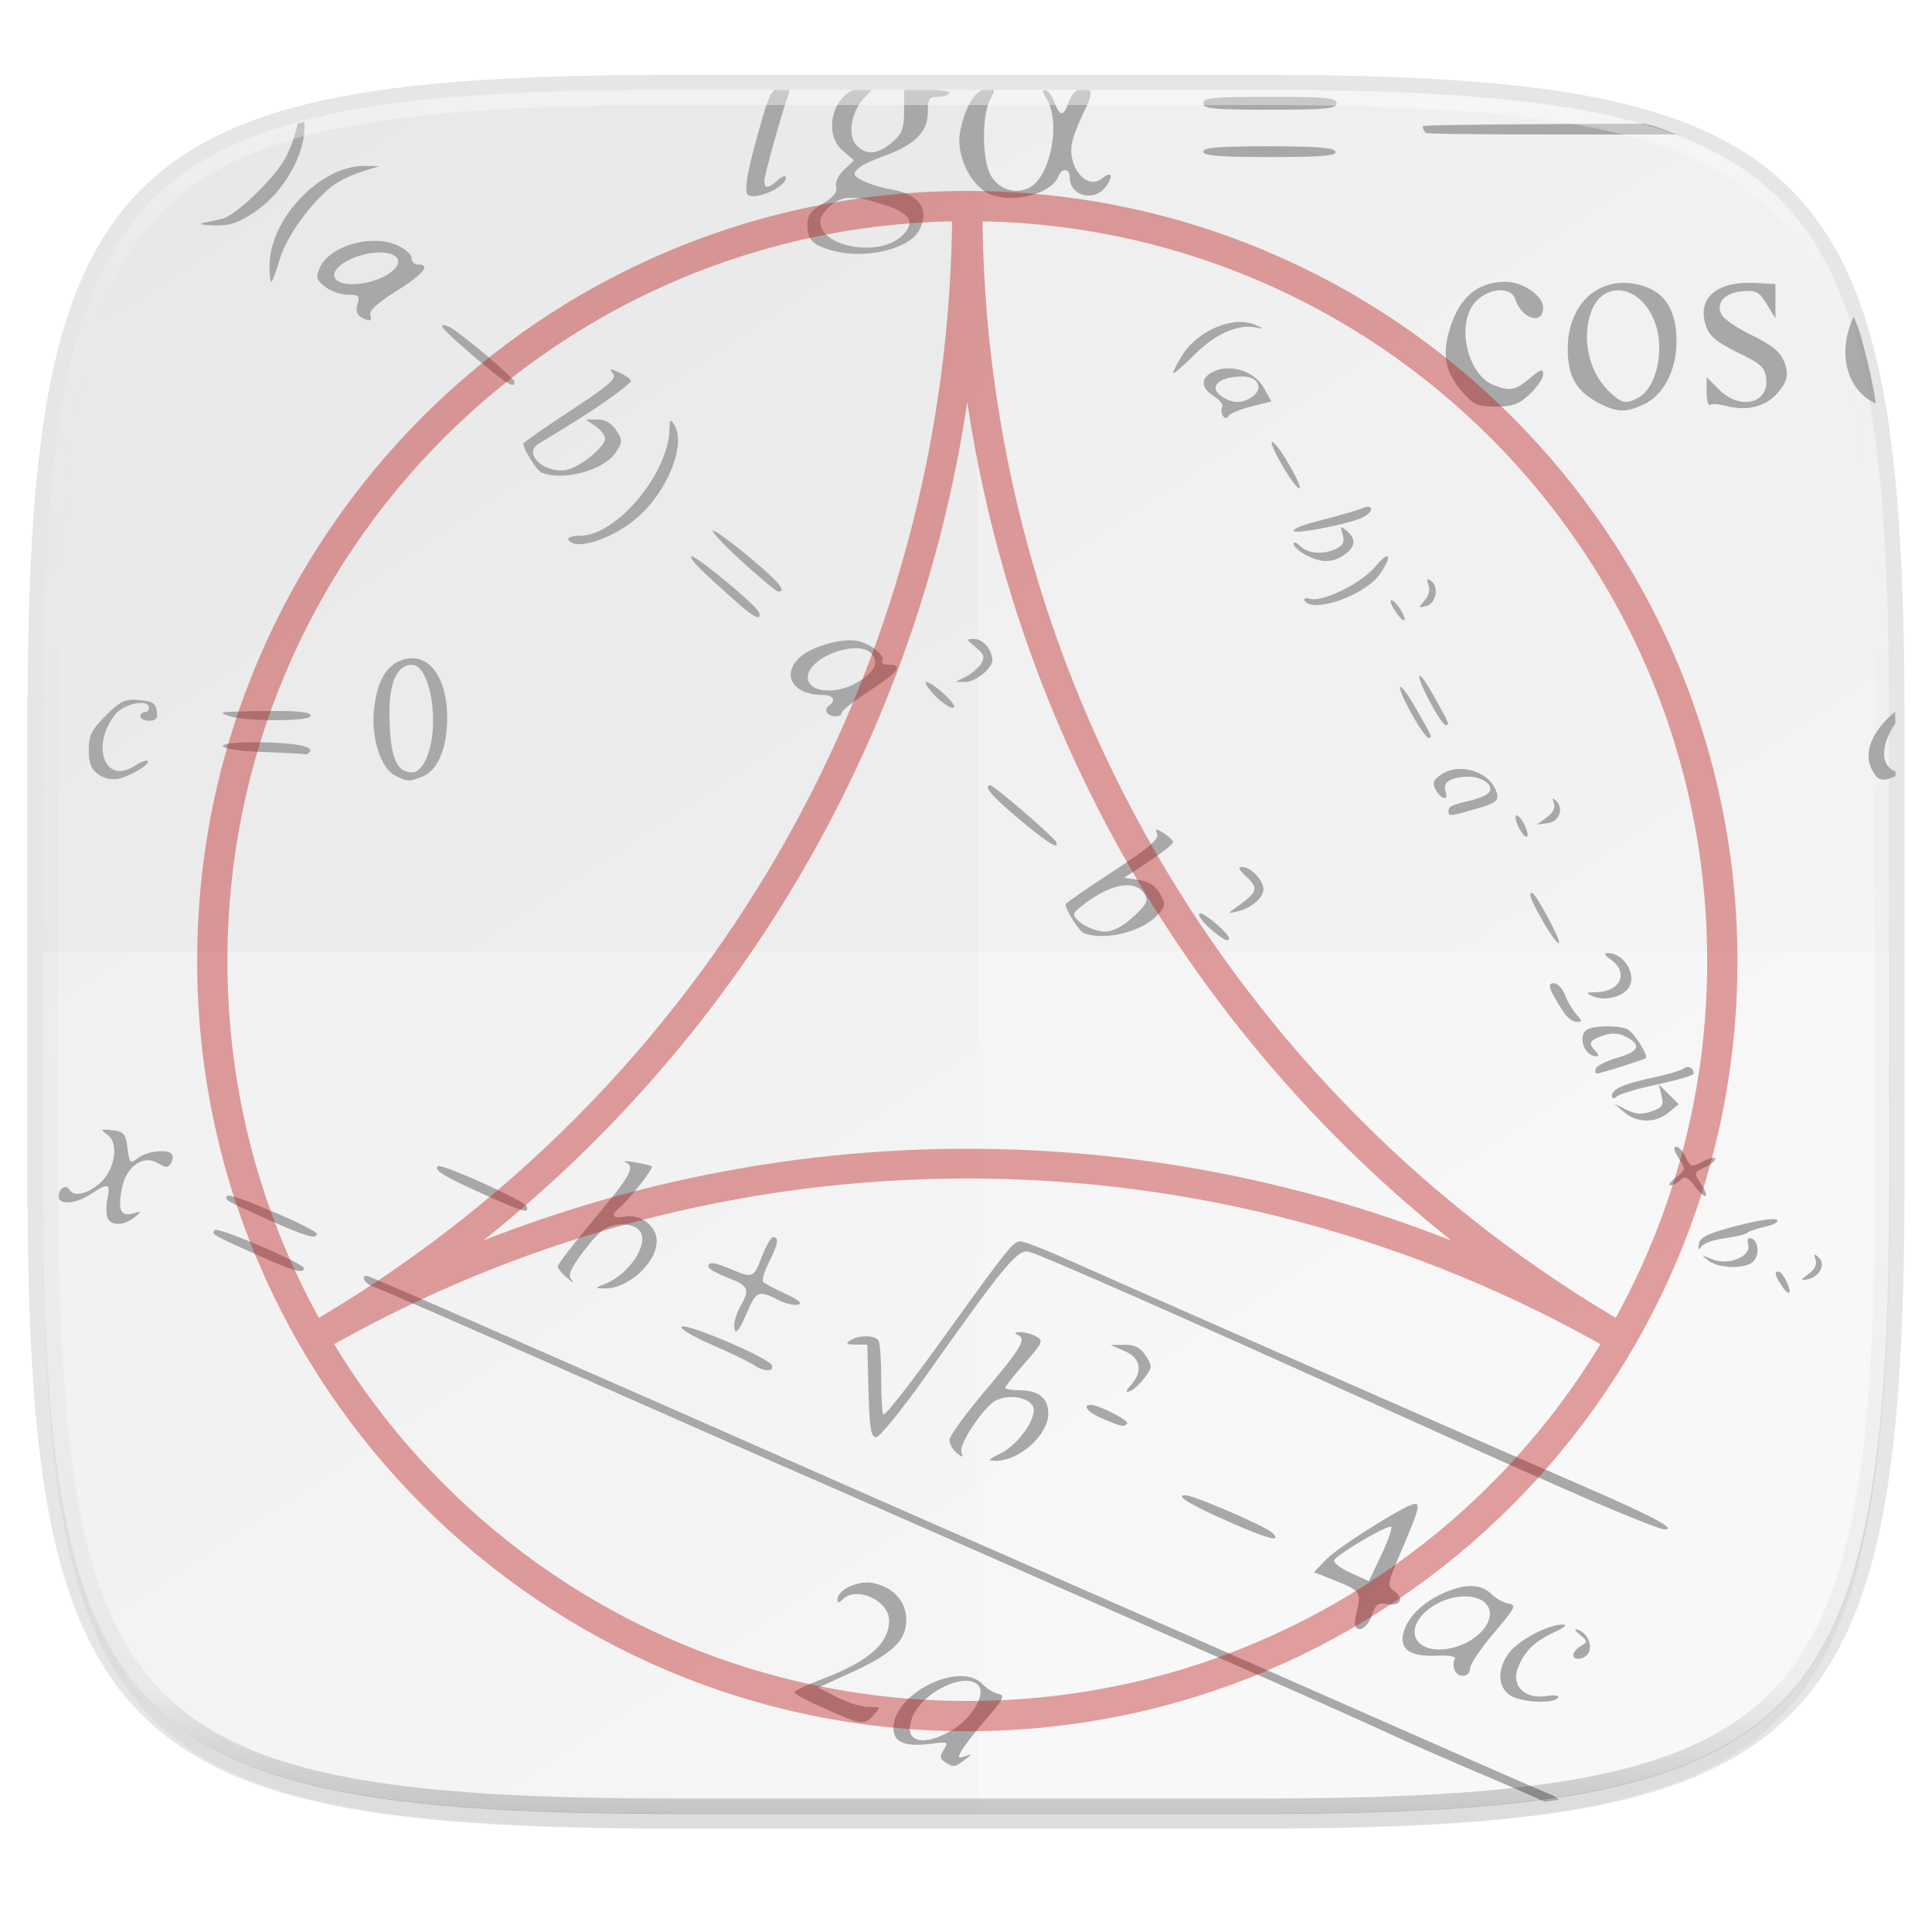 <?xml version="1.0" encoding="UTF-8" standalone="no"?>
<svg
   xmlns:dc="http://purl.org/dc/elements/1.1/"
   xmlns:cc="http://creativecommons.org/ns#"
   xmlns:rdf="http://www.w3.org/1999/02/22-rdf-syntax-ns#"
   xmlns:svg="http://www.w3.org/2000/svg"
   xmlns="http://www.w3.org/2000/svg"
   xmlns:xlink="http://www.w3.org/1999/xlink"
   xmlns:sodipodi="http://sodipodi.sourceforge.net/DTD/sodipodi-0.dtd"
   xmlns:inkscape="http://www.inkscape.org/namespaces/inkscape"
   viewBox="0 0 256 256"
   version="1.1"
   id="svg16"
   sodipodi:docname="coq.svg"
   width="256"
   height="256"
   inkscape:version="0.92.3 (2405546, 2018-03-11)">
  <sodipodi:namedview
     pagecolor="#ffffff"
     bordercolor="#666666"
     borderopacity="1"
     objecttolerance="10"
     gridtolerance="10"
     guidetolerance="10"
     inkscape:pageopacity="0"
     inkscape:pageshadow="2"
     inkscape:window-width="1920"
     inkscape:window-height="1013"
     id="namedview18"
     showgrid="false"
     inkscape:zoom="3.2421875"
     inkscape:cx="165.31765"
     inkscape:cy="128"
     inkscape:window-x="0"
     inkscape:window-y="34"
     inkscape:window-maximized="1"
     inkscape:current-layer="g1068" />
  <defs
     id="defs3">
    <path
       id="a"
       d="M 44.5,20 H 24 v 8.5 H 35.8 C 34.7,33.9 30.1,37 24,37 16.8,37 11,31.2 11,24 c 0,-7.2 5.8,-13 13,-13 3.1,0 5.9,1.1 8.1,2.9 L 38.5,7.5 C 34.6,4.1 29.6,2 24,2 11.8,2 2,11.8 2,24 c 0,12.2 9.8,22 22,22 11,0 21,-8 21,-22 0,-1.3 -0.2,-2.7 -0.5,-4 z"
       inkscape:connector-curvature="0" />
    <linearGradient
       inkscape:collect="always"
       xlink:href="#linearGradient1013"
       id="linearGradient1108"
       x1="296"
       y1="-212"
       x2="296"
       y2="236"
       gradientUnits="userSpaceOnUse" />
    <linearGradient
       id="linearGradient1013"
       inkscape:collect="always">
      <stop
         id="stop1005"
         offset="0"
         style="stop-color:#ffffff;stop-opacity:1;" />
      <stop
         style="stop-color:#ffffff;stop-opacity:0.098"
         offset="0.125"
         id="stop1007" />
      <stop
         style="stop-color:#000000;stop-opacity:0.098"
         offset="0.925"
         id="stop1009" />
      <stop
         id="stop1011"
         offset="1"
         style="stop-color:#000000;stop-opacity:0.498" />
    </linearGradient>
    <clipPath
       clipPathUnits="userSpaceOnUse"
       id="clipPath1082-3-361">
      <path
         sodipodi:nodetypes="sssssssss"
         inkscape:connector-curvature="0"
         id="path1084-6-29"
         d="M 361.938,-212 C 507.235,-212 528,-191.287 528,-46.125 V 70.125 C 528,215.286 507.235,236 361.938,236 H 214.062 C 68.765,236 48,215.286 48,70.125 V -46.125 C 48,-191.287 68.765,-212 214.062,-212 Z"
         style="display:inline;opacity:1;fill:#8c59d9;fill-opacity:1;stroke:none;stroke-width:2;stroke-linecap:round;stroke-linejoin:round;stroke-miterlimit:4;stroke-dasharray:none;stroke-dashoffset:0;stroke-opacity:1;enable-background:new" />
    </clipPath>
    <linearGradient
       gradientTransform="matrix(1.019,0,0,1.019,-26.944,-32.905)"
       inkscape:collect="always"
       xlink:href="#linearGradient4245"
       id="linearGradient1044"
       x1="88"
       y1="28"
       x2="256"
       y2="284"
       gradientUnits="userSpaceOnUse" />
    <linearGradient
       id="linearGradient4245"
       inkscape:collect="always">
      <stop
         id="stop4241"
         offset="0"
         style="stop-color:#e8e8e8;stop-opacity:1" />
      <stop
         id="stop4243"
         offset="1"
         style="stop-color:#f5f5f5;stop-opacity:1" />
    </linearGradient>
    <filter
       inkscape:collect="always"
       style="color-interpolation-filters:sRGB"
       id="filter4569"
       x="-0.012"
       width="1.023"
       y="-0.012"
       height="1.025">
      <feGaussianBlur
         inkscape:collect="always"
         stdDeviation="1.16"
         id="feGaussianBlur4571" />
    </filter>
    <filter
       inkscape:collect="always"
       style="color-interpolation-filters:sRGB"
       id="filter939"
       x="-0.023"
       width="1.046"
       y="-0.025"
       height="1.05">
      <feGaussianBlur
         inkscape:collect="always"
         stdDeviation="2.32"
         id="feGaussianBlur941" />
    </filter>
  </defs>
  <clipPath
     id="b">
    <use
       xlink:href="#a"
       overflow="visible"
       id="use5"
       style="overflow:visible"
       x="0"
       y="0"
       width="100%"
       height="100%" />
  </clipPath>
  <path
     style="display:inline;opacity:0.2;fill:#000000;fill-opacity:1;stroke:none;stroke-width:2;stroke-linecap:round;stroke-linejoin:round;stroke-miterlimit:4;stroke-dasharray:none;stroke-dashoffset:0;stroke-opacity:1;filter:url(#filter939);enable-background:new"
     d="m 162.537,5.568 c 72.649,0 83.031,10.357 83.031,82.938 v 58.125 c 0,72.581 -10.383,82.938 -83.031,82.938 H 88.599 C 15.951,229.568 5.568,219.211 5.568,146.631 V 88.506 c 0,-72.581 10.383,-82.938 83.031,-82.938 z"
     id="path937"
     inkscape:connector-curvature="0"
     sodipodi:nodetypes="sssssssss"
     transform="matrix(1.019,0,0,1.019,-7.2181772e-8,8.31)" />
  <path
     sodipodi:nodetypes="sssssssss"
     inkscape:connector-curvature="0"
     id="path4558"
     d="m 165.685,11.947 c 74.056,0 84.639,10.557 84.639,84.544 v 59.251 c 0,73.986 -10.584,84.544 -84.639,84.544 H 90.315 c -74.056,0 -84.639,-10.557 -84.639,-84.544 V 96.491 c 0,-73.987 10.584,-84.544 84.639,-84.544 z"
     style="display:inline;opacity:0.1;fill:none;fill-opacity:1;stroke:#000000;stroke-width:4.077;stroke-linecap:round;stroke-linejoin:round;stroke-miterlimit:4;stroke-dasharray:none;stroke-dashoffset:0;stroke-opacity:1;enable-background:new" />
  <path
     sodipodi:nodetypes="sssssssss"
     inkscape:connector-curvature="0"
     id="path4567"
     d="m 162.537,3.568 c 72.649,0 83.031,10.357 83.031,82.938 v 58.125 c 0,72.581 -10.383,82.938 -83.031,82.938 H 88.599 C 15.951,227.568 5.568,217.211 5.568,144.631 V 86.506 c 0,-72.581 10.383,-82.938 83.031,-82.938 z"
     style="display:inline;opacity:0.1;fill:#000000;fill-opacity:1;stroke:none;stroke-width:2;stroke-linecap:round;stroke-linejoin:round;stroke-miterlimit:4;stroke-dasharray:none;stroke-dashoffset:0;stroke-opacity:1;filter:url(#filter4569);enable-background:new"
     transform="matrix(1.019,0,0,1.019,-7.2181772e-8,8.31)" />
  <path
     style="display:inline;opacity:1;fill:url(#linearGradient1044);fill-opacity:1;stroke:none;stroke-width:2.039;stroke-linecap:round;stroke-linejoin:round;stroke-miterlimit:4;stroke-dasharray:none;stroke-dashoffset:0;stroke-opacity:1;enable-background:new"
     d="m 165.685,11.947 c 74.056,0 84.639,10.557 84.639,84.544 v 59.251 c 0,73.986 -10.584,84.544 -84.639,84.544 H 90.315 c -74.056,0 -84.639,-10.557 -84.639,-84.544 V 96.491 c 0,-73.987 10.584,-84.544 84.639,-84.544 z"
     id="rect877"
     inkscape:connector-curvature="0"
     sodipodi:nodetypes="sssssssss" />
  <g
     transform="matrix(2.372,0,0,2.372,-20.737,115.421)"
     id="g983" />
  <path
     style="display:inline;opacity:0.2;fill:#ffffff;fill-opacity:1;stroke:none;stroke-width:2.026;stroke-linecap:round;stroke-linejoin:round;stroke-miterlimit:4;stroke-dasharray:none;stroke-dashoffset:0;stroke-opacity:1;enable-background:new"
     d="M 129.542,11.947 V 240.285 h 37.21 c 73.122,0 83.572,-10.557 83.572,-84.544 V 96.491 c 0,-73.987 -10.45,-84.544 -83.572,-84.544 z"
     id="path1099"
     inkscape:connector-curvature="0" />
  <path
     style="display:inline;opacity:0.25;fill:#ffffff;fill-opacity:1;stroke:none;stroke-width:2.039;stroke-linecap:round;stroke-linejoin:round;stroke-miterlimit:4;stroke-dasharray:none;stroke-dashoffset:0;stroke-opacity:1;enable-background:new"
     d="m 90.315,240.285 c -74.056,0 -84.639,-10.557 -84.639,-84.544 V 126.116 H 250.324 v 29.625 c 0,73.987 -10.584,84.544 -84.639,84.544 z"
     id="path1107"
     inkscape:connector-curvature="0" />
  <g
     transform="matrix(3.78,0,0,3.78,0.414,-866.683)"
     id="g1068">
    <path
       inkscape:connector-curvature="0"
       transform="matrix(0.265,0,0,0.265,0,229.267)"
       id="path1753"
       d="m 126.461,221.77 c -3.733,0.118 -8.695,3.429 -8.695,6.879 1e-5,1.902 1.571,2.533 5.125,2.057 2.068,-0.277 2.167,-0.226 1.531,0.801 -0.548,0.885 -0.515,1.201 0.174,1.639 v 0.002 c 1.136,0.722 1.305,0.703 2.594,-0.295 1.03,-0.797 1.033,-0.832 0.043,-0.484 -0.904,0.317 -0.974,0.212 -0.471,-0.709 0.325,-0.595 1.8,-2.491 3.279,-4.213 2.3,-2.678 2.532,-3.16 1.609,-3.334 -0.593,-0.112 -1.538,-0.689 -2.098,-1.281 -0.741,-0.784 -1.848,-1.1 -3.092,-1.061 z m 0.723,0.617 c 0.782,-0.036 1.438,0.154 1.834,0.631 1.012,1.219 -0.944,4.445 -3.627,5.982 -3.982,2.283 -6.449,1.361 -5.078,-1.898 1.041,-2.475 4.526,-4.607 6.871,-4.715 z"
       style="fill:#a8a8a8;fill-opacity:1;stroke-width:0.569" />
    <path
       inkscape:connector-curvature="0"
       transform="matrix(0.265,0,0,0.265,0,229.267)"
       id="path1751"
       d="m 208,215.582 c -0.118,0.053 0.081,0.32 0.551,0.699 1.069,0.863 1.078,0.955 0.143,1.516 -0.548,0.328 -0.996,0.841 -0.996,1.139 0,0.917 1.723,0.597 2.102,-0.391 0.414,-1.079 -0.395,-2.593 -1.572,-2.943 -0.112,-0.033 -0.187,-0.037 -0.227,-0.019 z"
       style="fill:#a8a8a8;fill-opacity:1;stroke-width:0.569" />
    <path
       inkscape:connector-curvature="0"
       transform="matrix(0.265,0,0,0.265,0,229.267)"
       id="path1749"
       d="m 206.273,214.947 c -1.879,0 -5.696,2.003 -7.016,3.68 -1.619,2.059 -1.607,4.508 0.029,5.654 1.379,0.966 5.864,1.213 6.396,0.352 0.195,-0.316 -0.463,-0.407 -1.609,-0.221 -2.74,0.445 -4.592,-1.367 -3.727,-3.645 0.857,-2.254 2.187,-3.581 4.789,-4.775 1.45,-0.666 1.862,-1.045 1.137,-1.045 z"
       style="fill:#a8a8a8;fill-opacity:1;stroke-width:0.569" />
    <path
       inkscape:connector-curvature="0"
       id="path1743"
       transform="matrix(0.265,0,0,0.265,0,229.267)"
       d="m 186.746,198.984 c -1.072,0 -10.143,5.694 -11.76,7.381 l -1.582,1.652 2.205,0.885 c 4.161,1.67 4.105,1.585 3.295,5.023 -0.54,2.291 1.337,2.122 2.145,-0.193 0.502,-1.439 0.862,-1.713 1.977,-1.5 1.759,0.336 2.382,-0.675 1.027,-1.666 -1.007,-0.736 -0.972,-0.953 0.826,-5.18 2.352,-5.528 2.605,-6.402 1.867,-6.402 z m -3.277,3.021 c 0.068,-0.009 0.115,-0.004 0.137,0.018 0.174,0.174 -0.418,1.86 -1.314,3.748 l -1.631,3.434 -2.459,-1.115 c -1.352,-0.614 -2.307,-1.362 -2.121,-1.662 0.503,-0.813 6.37,-4.28 7.389,-4.422 z m 10.707,7.857 c -1.087,-0.003 -2.368,0.333 -3.838,1.012 -2.699,1.246 -4.615,3.204 -5.117,5.229 -0.525,2.116 0.948,3.116 4.371,2.967 1.754,-0.076 2.646,0.092 2.422,0.455 -0.196,0.316 -0.212,0.946 -0.037,1.4 v 0.002 c 0.447,1.164 2.06,1.031 2.068,-0.17 0.004,-0.548 1.425,-2.66 3.158,-4.695 2.83,-3.322 3.028,-3.718 1.939,-3.887 -0.667,-0.103 -1.704,-0.68 -2.305,-1.281 -0.684,-0.685 -1.575,-1.028 -2.662,-1.031 z m -0.732,1.361 a 3.154,5.21 68.044 0 1 3.076,1.566 3.154,5.21 68.044 0 1 -3.652,4.873 3.154,5.21 68.044 0 1 -6.012,-0.979 3.154,5.21 68.044 0 1 3.652,-4.873 3.154,5.21 68.044 0 1 2.936,-0.588 z"
       style="fill:#a8a8a8;fill-opacity:1;stroke-width:0.569" />
    <path
       inkscape:connector-curvature="0"
       transform="matrix(0.265,0,0,0.265,0,229.267)"
       id="path1741"
       d="m 143.885,185.893 c -1.247,0 -0.316,1.063 1.629,1.861 2.589,1.062 2.701,1.084 3.176,0.609 0.36,-0.36 -3.745,-2.471 -4.805,-2.471 z"
       style="fill:#a8a8a8;fill-opacity:1;stroke-width:0.569" />
    <path
       inkscape:connector-curvature="0"
       transform="matrix(0.265,0,0,0.265,0,229.267)"
       id="path1739"
       d="m 234.877,168.252 c -0.601,-0.006 -0.533,0.41 0.279,1.711 v 0.002 c 1.005,1.61 1.588,1.4 0.805,-0.289 -0.362,-0.78 -0.849,-1.422 -1.084,-1.424 z"
       style="fill:#a8a8a8;fill-opacity:1;stroke-width:0.569" />
    <path
       inkscape:connector-curvature="0"
       transform="matrix(0.265,0,0,0.265,0,229.267)"
       id="path1737"
       d="m 230.963,163.834 c -0.207,0.066 -0.256,0.377 -0.125,0.879 0.415,1.585 -2.683,2.808 -4.811,1.898 -1.432,-0.612 -1.461,-0.597 -0.434,0.205 v 0.002 c 1.404,1.094 5.088,1.118 5.986,0.035 0.803,-0.968 0.598,-2.683 -0.359,-3.002 -0.103,-0.034 -0.189,-0.04 -0.258,-0.018 z"
       style="fill:#a8a8a8;fill-opacity:1;stroke-width:0.569" />
    <path
       inkscape:connector-curvature="0"
       transform="matrix(0.265,0,0,0.265,0,229.267)"
       id="path1735"
       d="m 101.875,163.695 c -0.287,0 -0.962,1.152 -1.5,2.561 -1.094,2.865 -1.184,2.902 -4.043,1.707 -2.336,-0.976 -3.043,-1.06 -3.043,-0.361 0,0.271 1.154,0.933 2.562,1.471 2.752,1.051 2.968,1.525 1.707,3.73 -0.447,0.783 -0.823,1.87 -0.834,2.418 -0.034,1.657 0.531,1.134 1.688,-1.564 1.212,-2.827 1.549,-2.967 4.051,-1.674 0.945,0.489 2.149,0.784 2.676,0.656 0.642,-0.156 0.107,-0.627 -1.623,-1.43 -1.42,-0.658 -2.754,-1.37 -2.965,-1.58 -0.21,-0.21 0.12,-1.365 0.732,-2.566 1.221,-2.394 1.392,-3.367 0.592,-3.367 z m 32.705,0.568 c -0.978,0 -1.53,0.694 -10.775,13.541 -3.895,5.413 -7.216,9.626 -7.377,9.365 -0.161,-0.261 -0.285,-2.432 -0.275,-4.824 0.009,-2.392 -0.152,-4.622 -0.357,-4.955 -0.465,-0.751 -2.582,-0.77 -3.723,-0.033 -0.667,0.431 -0.514,0.557 0.693,0.561 l 1.545,0.008 0.162,6.117 c 0.131,4.98 0.321,6.119 1.014,6.119 0.468,0 3.476,-3.715 6.686,-8.254 10.231,-14.471 12.036,-16.646 13.504,-16.277 1.653,0.415 21.187,9.025 47.262,20.83 11.27,5.102 23.95,10.749 28.176,12.549 4.226,1.8 8.059,3.302 8.518,3.332 2.079,0.145 -1.4,-1.718 -10.795,-5.781 -10.214,-4.417 -59.513,-26.075 -68.447,-30.07 -2.74,-1.225 -5.353,-2.227 -5.809,-2.227 z m 105.039,1.748 c -0.064,0.037 -0.011,0.251 0.131,0.656 0.222,0.632 -0.104,1.305 -0.914,1.895 -1.099,0.8 -1.12,0.891 -0.178,0.727 1.606,-0.28 2.505,-1.969 1.529,-2.875 -0.323,-0.3 -0.504,-0.44 -0.568,-0.402 z"
       style="fill:#a8a8a8;fill-opacity:1;stroke-width:0.569" />
    <path
       inkscape:connector-curvature="0"
       transform="matrix(0.265,0,0,0.265,0,229.267)"
       id="path1733"
       d="m 28.211,162.74 c -0.107,-0.012 -0.178,-0.006 -0.205,0.021 -0.527,0.527 -0.384,0.613 5.234,3.127 5.186,2.32 6.545,2.717 6.545,1.918 0,-0.588 -9.967,-4.892 -11.574,-5.066 z"
       style="fill:#a8a8a8;fill-opacity:1;stroke-width:0.569" />
    <path
       inkscape:connector-curvature="0"
       transform="matrix(0.265,0,0,0.265,0,229.267)"
       id="path1731"
       d="m 234.078,161.314 c -0.91,0.025 -2.755,0.359 -4.75,0.887 -3.795,1.004 -4.875,1.518 -5.012,2.383 -0.128,0.812 -0.037,0.903 0.344,0.348 0.285,-0.415 1.644,-0.897 3.02,-1.072 1.376,-0.175 2.757,-0.51 3.07,-0.744 0.313,-0.235 1.426,-0.612 2.475,-0.836 1.048,-0.224 1.69,-0.622 1.424,-0.883 -0.066,-0.065 -0.267,-0.09 -0.57,-0.082 z"
       style="fill:#a8a8a8;fill-opacity:1;stroke-width:0.569" />
    <path
       inkscape:connector-curvature="0"
       transform="matrix(0.265,0,0,0.265,0,229.267)"
       id="path1729"
       d="m 13.545,149.486 c -0.636,-0.025 -0.47,0.141 0.289,0.707 1.579,1.179 0.904,4.82 -1.209,6.525 -1.687,1.362 -3.282,1.652 -3.867,0.705 -0.467,-0.755 -1.416,-0.154 -1.416,0.896 0,1.181 2.26,1.013 4.268,-0.316 2.286,-1.514 2.593,-1.438 2.195,0.551 -0.186,0.93 -0.186,2.081 -0.002,2.561 h -0.002 c 0.43,1.122 2.125,1.116 3.535,-0.012 1.073,-0.858 1.067,-0.872 -0.18,-0.529 -1.631,0.449 -2.022,-0.504 -1.412,-3.441 0.596,-2.87 2.856,-4.391 4.758,-3.203 0.996,0.622 1.307,0.626 1.678,0.025 0.25,-0.405 0.328,-0.94 0.174,-1.189 -0.467,-0.755 -3.269,-0.475 -4.482,0.447 -1.084,0.824 -1.151,0.762 -1.422,-1.299 -0.251,-1.907 -0.487,-2.186 -1.992,-2.348 -0.398,-0.043 -0.7,-0.072 -0.912,-0.08 z m 207.76,2.256 c -0.397,0 -0.265,0.583 0.342,1.51 0.963,1.47 0.953,1.538 -0.361,2.549 -0.743,0.571 -1.081,1.043 -0.752,1.051 0.329,0.007 0.93,-0.308 1.338,-0.699 0.598,-0.574 0.97,-0.409 1.926,0.846 1.456,1.913 2.058,1.589 0.752,-0.404 -0.918,-1.401 -0.903,-1.466 0.492,-2.102 0.792,-0.361 1.439,-0.877 1.439,-1.148 0,-0.271 -0.733,-0.114 -1.629,0.35 -1.551,0.802 -1.657,0.776 -2.264,-0.555 -0.35,-0.768 -0.927,-1.396 -1.283,-1.396 z m -138.889,1.918 c -0.232,-0.004 -0.28,0.04 -0.084,0.129 1.328,0.607 0.72,1.714 -4.125,7.498 -2.661,3.177 -4.84,6.002 -4.84,6.279 -10e-7,0.278 0.577,0.986 1.281,1.574 0.704,0.588 0.972,0.718 0.596,0.287 -0.547,-0.625 -0.317,-1.295 1.139,-3.324 1.003,-1.397 2.328,-2.895 2.945,-3.328 1.479,-1.038 3.966,-1.005 4.854,0.065 1.36,1.638 -1.295,5.746 -4.553,7.045 v 0.004 c -1.409,0.56 -1.41,0.57 -0.113,0.604 3.111,0.086 6.943,-3.386 6.943,-6.289 0,-1.97 -2.181,-3.61 -4.27,-3.211 -1.613,0.308 -1.838,-0.224 -0.547,-1.295 1.233,-1.023 4.428,-5.119 4.174,-5.35 -0.116,-0.105 -1.107,-0.347 -2.203,-0.537 -0.548,-0.097 -0.965,-0.147 -1.197,-0.15 z m -24.709,0.643 c -0.105,-0.013 -0.174,-0.007 -0.201,0.019 -0.533,0.533 0.774,1.338 5.9,3.635 5.526,2.476 6.186,2.666 5.857,1.68 -0.231,-0.692 -9.983,-5.137 -11.557,-5.334 z m -27.805,3.9 c -0.107,-0.012 -0.176,-0.007 -0.203,0.019 -0.511,0.511 -0.348,0.608 5.248,3.111 5.172,2.313 6.545,2.718 6.545,1.928 0,-0.571 -9.99,-4.874 -11.59,-5.059 z"
       style="fill:#a8a8a8;fill-opacity:1;stroke-width:0.569" />
    <path
       inkscape:connector-curvature="0"
       transform="matrix(0.265,0,0,0.265,0,229.267)"
       id="path1727"
       d="m 219.01,143.488 0.363,1.494 c 0.314,1.287 0.131,1.576 -1.326,2.084 -1.278,0.446 -2.089,0.393 -3.316,-0.215 l -1.625,-0.803 1.344,1.139 v 0.002 c 1.702,1.441 4.119,1.455 5.85,0.033 l 1.344,-1.104 -1.316,-1.314 z"
       style="fill:#a8a8a8;fill-opacity:1;stroke-width:0.569" />
    <path
       inkscape:connector-curvature="0"
       transform="matrix(0.265,0,0,0.265,0,229.267)"
       id="path1725"
       d="m 222.736,141.209 c -0.157,0.018 -0.319,0.083 -0.473,0.199 -0.342,0.259 -2.159,0.797 -4.037,1.197 -3.886,0.829 -5.406,1.504 -5.406,2.396 0,0.42 0.227,0.436 0.711,0.047 0.391,-0.315 2.825,-1.024 5.408,-1.576 2.583,-0.552 4.695,-1.179 4.695,-1.395 0,-0.573 -0.427,-0.925 -0.898,-0.869 z"
       style="fill:#a8a8a8;fill-opacity:1;stroke-width:0.569" />
    <path
       inkscape:connector-curvature="0"
       transform="matrix(0.265,0,0,0.265,0,229.267)"
       id="path1723"
       d="m 212.258,135.816 c -0.97,-10e-4 -1.938,0.11 -2.521,0.334 -1.576,0.605 -0.713,3.639 1.035,3.639 0.316,0 0.264,-0.304 -0.115,-0.684 -1.028,-1.028 -0.842,-1.426 0.955,-2.053 1.149,-0.4 2.026,-0.373 2.943,0.088 2.218,1.116 1.926,1.972 -0.955,2.812 -1.491,0.435 -2.811,1.088 -2.932,1.451 -0.121,0.363 -0.054,0.66 0.148,0.66 0.416,0 6.173,-1.807 6.457,-2.027 0.426,-0.33 -1.641,-3.555 -2.486,-3.879 -0.588,-0.225 -1.559,-0.34 -2.529,-0.342 z"
       style="fill:#a8a8a8;fill-opacity:1;stroke-width:0.569" />
    <path
       inkscape:connector-curvature="0"
       transform="matrix(0.265,0,0,0.265,0,229.267)"
       id="path1721"
       d="m 205.131,130.113 c -0.941,0 -0.668,0.813 1.297,3.842 0.457,0.704 1.225,1.281 1.707,1.281 0.78,0 0.777,-0.111 -0.025,-0.998 -0.496,-0.548 -1.169,-1.7 -1.496,-2.561 -0.327,-0.86 -0.994,-1.564 -1.482,-1.564 z"
       style="fill:#a8a8a8;fill-opacity:1;stroke-width:0.569" />
    <path
       inkscape:connector-curvature="0"
       transform="matrix(0.265,0,0,0.265,0,229.267)"
       id="path1719"
       d="m 212.301,126.129 c -0.614,0 -0.499,0.26 0.393,0.885 2.362,1.655 1.266,4.206 -1.838,4.277 -1.495,0.034 -1.578,0.109 -0.598,0.541 1.495,0.658 3.804,0.162 4.699,-1.01 1.257,-1.646 -0.468,-4.693 -2.656,-4.693 z"
       style="fill:#a8a8a8;fill-opacity:1;stroke-width:0.569" />
    <path
       inkscape:connector-curvature="0"
       transform="matrix(0.265,0,0,0.265,0,229.267)"
       id="path1717"
       d="m 158.283,120.875 c -0.336,0.112 0.207,0.948 1.207,1.857 1.664,1.514 2.672,2.06 2.672,1.447 0,-0.635 -3.343,-3.483 -3.879,-3.305 z"
       style="fill:#a8a8a8;fill-opacity:1;stroke-width:0.569" />
    <path
       inkscape:connector-curvature="0"
       transform="matrix(0.265,0,0,0.265,0,229.267)"
       id="path1715"
       d="m 202.248,118.16 c -0.537,0 -0.151,0.995 1.512,3.895 0.959,1.673 1.882,2.906 2.049,2.738 0.302,-0.302 -3.096,-6.633 -3.561,-6.633 z"
       style="fill:#a8a8a8;fill-opacity:1;stroke-width:0.569" />
    <path
       inkscape:connector-curvature="0"
       transform="matrix(0.265,0,0,0.265,0,229.267)"
       id="path1711"
       d="m 205.004,105.699 c -0.047,0.045 0.003,0.237 0.137,0.59 0.231,0.606 -0.11,1.275 -0.963,1.891 l -1.318,0.951 1.418,-0.182 c 1.561,-0.2 2.227,-1.889 1.162,-2.945 -0.247,-0.245 -0.389,-0.349 -0.436,-0.305 z"
       style="fill:#a8a8a8;fill-opacity:1;stroke-width:0.569" />
    <path
       inkscape:connector-curvature="0"
       id="path1709"
       transform="matrix(0.265,0,0,0.265,0,229.267)"
       d="m 130.604,103.93 c -1.056,0 0.189,1.471 3.811,4.498 3.853,3.221 5.338,4.132 4.885,2.996 -0.232,-0.581 -8.253,-7.494 -8.695,-7.494 z m 69.615,3.984 c -0.256,0 -0.173,0.641 0.184,1.424 0.357,0.783 0.857,1.422 1.113,1.422 0.256,0 0.173,-0.639 -0.184,-1.422 -0.357,-0.783 -0.857,-1.424 -1.113,-1.424 z m -47.627,1.881 c -0.124,0.018 -0.079,0.216 0.07,0.604 0.253,0.659 -1.279,1.948 -5.895,4.957 -3.43,2.236 -6.234,4.178 -6.234,4.316 0,0.732 1.784,3.548 2.406,3.799 2.732,1.099 7.783,-0.149 9.812,-2.426 1.027,-1.153 1.048,-1.38 0.264,-2.781 -0.588,-1.05 -1.456,-1.615 -2.783,-1.811 l -1.93,-0.285 3.23,-2.141 c 1.776,-1.177 3.229,-2.332 3.229,-2.566 0,-0.235 -0.549,-0.77 -1.221,-1.189 -0.532,-0.332 -0.825,-0.495 -0.949,-0.477 z m 11.367,4.949 c -0.663,0 -0.572,0.279 0.373,1.16 1.821,1.696 1.692,2.108 -1.316,4.238 -1.091,0.773 -1.079,0.793 0.285,0.471 1.804,-0.427 3.414,-1.806 3.414,-2.924 0,-1.158 -1.672,-2.945 -2.756,-2.945 z m -15.529,2.42 c 1.153,-0.063 2.061,0.323 2.576,1.168 0.523,0.856 0.274,1.352 -1.5,2.988 -1.366,1.26 -2.694,1.963 -3.715,1.963 -1.667,0 -4.119,-1.383 -4.119,-2.322 0,-0.302 1.216,-1.323 2.703,-2.268 1.502,-0.954 2.901,-1.467 4.055,-1.529 z"
       style="fill:#a8a8a8;fill-opacity:1;stroke-width:0.569" />
    <path
       sodipodi:nodetypes="ccscccccssssccccccccscccscccccccsccc"
       inkscape:connector-curvature="0"
       transform="matrix(0.265,0,0,0.265,0,229.267)"
       id="path1707"
       d="m 17.334,92.617 c -1.396,-0.024 -2.059,0.401 -3.762,2.104 -1.878,1.878 -2.246,2.624 -2.246,4.557 0,1.749 0.312,2.531 1.281,3.217 0.789,0.559 1.827,0.774 2.703,0.562 1.71,-0.412 4.198,-1.949 3.799,-2.348 -0.157,-0.157 -0.936,0.142 -1.73,0.662 -3.894,2.551 -5.84,-2.632 -2.557,-6.807 1.141,-1.45 4.473,-2.105 4.473,-0.879 0,0.313 -0.257,0.568 -0.57,0.568 -0.313,0 -0.568,0.255 -0.568,0.568 0,0.313 0.53,0.57 1.178,0.57 0.896,0 1.134,-0.307 0.996,-1.281 -0.147,-1.032 -0.602,-1.315 -2.348,-1.459 -0.234,-0.019 -0.449,-0.032 -0.648,-0.035 z m 19.377,1.484 c -1.028,-0.011 -2.274,-7.5e-4 -3.756,0.029 -4.51,0.091 -4.63,0.122 -2.846,0.693 2.079,0.666 10.118,0.666 10.529,0 0.287,-0.465 -0.843,-0.69 -3.928,-0.723 z m -3.543,4.137 c -6.057,0 -5.174,1.061 1.068,1.283 2.896,0.103 5.442,0.242 5.658,0.307 0.216,0.065 0.531,-0.108 0.701,-0.383 0.443,-0.717 -2.575,-1.207 -7.428,-1.207 z m 159.693,3.529 c -0.954,-0.015 -1.9,0.225 -2.684,0.773 -1.023,0.716 -1.153,1.1 -0.676,1.992 0.71,1.326 1.8,1.488 1.303,0.193 -0.445,-1.158 0.741,-1.918 3.02,-1.926 2.149,-0.011 3.733,1.485 2.453,2.316 -0.449,0.292 -1.458,0.678 -2.24,0.857 -2.458,0.565 -2.846,0.75 -2.846,1.354 0,0.759 0.121,0.748 3.695,-0.291 2.546,-0.74 2.97,-1.053 2.721,-2.006 -0.512,-1.957 -2.647,-3.23 -4.746,-3.264 z"
       style="fill:#a8a8a8;fill-opacity:1;stroke-width:0.569" />
    <path
       inkscape:connector-curvature="0"
       transform="matrix(0.265,0,0,0.265,0,229.267)"
       id="path1703"
       d="m 184.803,90.91 c -0.174,0.101 0.235,1.244 1.385,3.338 1.03,1.875 2.087,3.41 2.348,3.414 0.575,0.008 0.532,-0.092 -1.613,-3.84 -1.186,-2.073 -1.945,-3.013 -2.119,-2.912 z"
       style="fill:#a8a8a8;fill-opacity:1;stroke-width:0.569" />
    <path
       inkscape:connector-curvature="0"
       transform="matrix(0.265,0,0,0.265,0,229.267)"
       id="path1701"
       d="m 53.891,87.129 c -0.407,0.024 -0.831,0.117 -1.268,0.283 -2.022,0.769 -3.19,2.9 -3.562,6.508 -0.392,3.795 0.916,7.826 2.838,8.754 1.627,0.785 1.77,0.791 3.477,0.143 2.081,-0.791 3.334,-3.654 3.363,-7.678 0.036,-4.978 -1.998,-8.178 -4.848,-8.01 z m 0.166,0.865 c 2.484,0 3.772,7.968 1.98,12.256 -0.537,1.285 -1.209,1.973 -1.924,1.973 -2.12,0 -2.928,-2.038 -3.012,-7.584 -0.064,-4.245 1.003,-6.645 2.955,-6.645 z m 133.375,1.461 c -0.295,-0.099 0.074,1.085 1.262,3.357 0.904,1.73 1.856,3.148 2.117,3.148 0.567,0.002 0.544,-0.054 -1.562,-3.85 -0.958,-1.725 -1.587,-2.579 -1.816,-2.656 z m -65.279,0.814 c -0.339,0 0.12,0.768 1.02,1.707 0.9,0.939 1.999,1.709 2.443,1.709 0.47,0 0.045,-0.714 -1.02,-1.709 -1.005,-0.939 -2.105,-1.707 -2.443,-1.707 z"
       style="fill:#a8a8a8;fill-opacity:1;stroke-width:0.569" />
    <path
       inkscape:connector-curvature="0"
       transform="matrix(0.265,0,0,0.265,0,229.267)"
       id="path1699"
       d="m 112.311,84.754 c -2.148,-0.089 -5.529,0.956 -6.926,2.25 -2.508,2.324 -0.902,4.973 3.016,4.973 1.42,0 1.868,0.781 0.818,1.43 -0.318,0.197 -0.432,0.595 -0.252,0.887 v 0.002 c 0.416,0.672 1.969,0.693 1.969,0.025 0,-0.276 1.664,-1.586 3.699,-2.912 3.847,-2.507 4.519,-3.416 2.527,-3.416 -0.645,0 -1.035,-0.221 -0.867,-0.492 0.426,-0.689 -1.368,-2.191 -3.148,-2.635 -0.247,-0.062 -0.529,-0.099 -0.836,-0.111 z m 0.672,1.051 c 0.827,0.036 1.525,0.27 1.93,0.758 0.968,1.167 0.383,2.356 -1.824,3.701 -3.064,1.868 -7.046,1.329 -6.617,-0.896 0.384,-1.994 4.03,-3.671 6.512,-3.562 z"
       style="fill:#a8a8a8;fill-opacity:1;stroke-width:0.569" />
    <path
       inkscape:connector-curvature="0"
       transform="matrix(0.265,0,0,0.265,0,229.267)"
       id="path1697"
       d="m 128.496,84.578 c -1.14,0 -1.134,0.038 0.162,1.102 1.091,0.895 1.226,1.297 0.719,2.135 -0.344,0.567 -1.24,1.348 -1.992,1.734 v 0.002 l -1.367,0.703 1.281,0.008 c 1.319,0.009 3.557,-1.8 3.557,-2.875 0,-1.329 -1.243,-2.809 -2.359,-2.809 z"
       style="fill:#a8a8a8;fill-opacity:1;stroke-width:0.569" />
    <path
       inkscape:connector-curvature="0"
       transform="matrix(0.265,0,0,0.265,0,229.267)"
       id="path1693"
       d="m 183.641,79.455 c -0.245,0 -0.019,0.647 0.5,1.439 0.519,0.792 1.054,1.331 1.189,1.195 0.338,-0.338 -1.135,-2.635 -1.689,-2.635 z"
       style="fill:#a8a8a8;fill-opacity:1;stroke-width:0.569" />
    <path
       inkscape:connector-curvature="0"
       transform="matrix(0.265,0,0,0.265,0,229.267)"
       id="path1691"
       d="m 188.543,76.711 c -0.204,-0.032 -0.2,0.209 0.004,0.74 0.241,0.628 0.036,1.427 -0.525,2.047 -0.858,0.948 -0.839,0.995 0.271,0.705 1.311,-0.343 1.671,-2.66 0.523,-3.369 -0.115,-0.071 -0.205,-0.112 -0.273,-0.123 z"
       style="fill:#a8a8a8;fill-opacity:1;stroke-width:0.569" />
    <path
       inkscape:connector-curvature="0"
       transform="matrix(0.265,0,0,0.265,0,229.267)"
       id="path1689"
       d="m 183.006,73.648 c -0.258,0.052 -0.761,0.467 -1.467,1.324 -1.827,2.216 -6.913,4.746 -8.637,4.295 -0.586,-0.154 -0.922,-0.048 -0.746,0.236 v 0.002 c 1.07,1.731 7.93,-0.663 9.924,-3.463 1.111,-1.56 1.356,-2.481 0.926,-2.395 z"
       style="fill:#a8a8a8;fill-opacity:1;stroke-width:0.569" />
    <path
       inkscape:connector-curvature="0"
       transform="matrix(0.265,0,0,0.265,0,229.267)"
       id="path1687"
       d="m 91.037,73.643 c -0.016,0.007 -0.023,0.023 -0.023,0.045 0,0.556 1.087,1.64 6.26,6.238 2.071,1.841 3.098,2.274 2.723,1.148 -0.312,-0.937 -8.451,-7.651 -8.959,-7.432 z"
       style="fill:#a8a8a8;fill-opacity:1;stroke-width:0.569" />
    <path
       inkscape:connector-curvature="0"
       transform="matrix(0.265,0,0,0.265,0,229.267)"
       id="path1685"
       d="m 88.379,55.717 c -0.16,-0.073 -0.205,0.311 -0.238,1.252 -0.206,5.816 -7.063,13.945 -11.762,13.945 -1.149,0 -1.796,0.232 -1.588,0.568 0.918,1.485 5.923,-0.162 9.164,-3.016 3.957,-3.483 6.379,-9.536 4.861,-12.148 -0.203,-0.35 -0.341,-0.558 -0.438,-0.602 z M 167.893,58.5 c -0.332,-0.11 0.219,1.227 1.223,2.975 1.004,1.747 2.047,3.178 2.32,3.178 0.642,0 -2.748,-5.887 -3.543,-6.152 z m 12.467,8.594 c -0.122,0.02 -0.26,0.06 -0.41,0.121 -1.034,0.423 -2.713,0.908 -6.83,1.977 -1.331,0.345 -2.42,0.83 -2.42,1.078 0,0.482 6.31,-0.678 8.766,-1.611 0.814,-0.31 1.48,-0.853 1.48,-1.207 0,-0.292 -0.221,-0.417 -0.586,-0.357 z m -3.256,2.736 c -0.19,-0.056 -0.131,0.224 0.088,0.912 0.29,0.914 0.096,1.399 -0.734,1.844 -1.631,0.873 -3.831,0.743 -4.863,-0.289 -0.492,-0.492 -0.895,-0.628 -0.895,-0.303 0,0.325 0.706,0.972 1.566,1.439 v 0.002 c 2.033,1.102 3.573,1.105 5.139,0.008 1.502,-1.052 1.611,-2.102 0.328,-3.166 -0.311,-0.258 -0.515,-0.414 -0.629,-0.447 z m -83.221,0.416 c -0.016,0.005 -0.023,0.017 -0.023,0.035 0,0.296 1.857,2.222 4.127,4.279 2.27,2.057 4.318,3.742 4.553,3.746 1.203,0.018 -0.008,-1.389 -4.127,-4.797 -2.348,-1.942 -4.295,-3.34 -4.529,-3.264 z"
       style="fill:#a8a8a8;fill-opacity:1;stroke-width:0.569" />
    <path
       inkscape:connector-curvature="0"
       transform="matrix(0.265,0,0,0.265,0,229.267)"
       id="path1681"
       d="m 58.107,43.078 c -0.295,0.17 0.995,1.422 4.248,4.197 4.101,3.499 5.372,4.29 5.283,3.289 -0.051,-0.572 -7.557,-6.866 -8.721,-7.312 -0.437,-0.168 -0.712,-0.23 -0.811,-0.174 z m 22.295,5.846 c -0.123,0.015 -0.014,0.188 0.268,0.527 0.543,0.654 -0.477,1.549 -5.596,4.906 -3.443,2.258 -6.26,4.23 -6.26,4.383 0,0.752 1.772,3.569 2.406,3.824 2.925,1.177 8.273,-0.288 9.854,-2.701 0.895,-1.366 0.895,-1.573 0.029,-2.895 -0.613,-0.936 -1.458,-1.422 -2.469,-1.422 h -1.535 l 1.264,0.885 c 0.696,0.487 1.266,1.232 1.266,1.656 0,1.027 -3.142,3.629 -4.924,4.076 -2.899,0.728 -6.079,-2.082 -3.865,-3.416 4.681,-2.821 6.159,-3.76 8.984,-5.703 1.771,-1.218 3.221,-2.393 3.221,-2.611 0,-0.218 -0.684,-0.709 -1.52,-1.09 -0.645,-0.294 -1,-0.435 -1.123,-0.42 z"
       style="fill:#a8a8a8;fill-opacity:1;stroke-width:0.569" />
    <path
       inkscape:connector-curvature="0"
       id="path1679"
       transform="matrix(0.265,0,0,0.265,0,229.267)"
       d="m 163.799,42.637 c -2.775,-0.064 -6.249,1.799 -7.9,4.508 -0.622,1.02 -1.134,2.034 -1.135,2.254 -10e-4,0.22 1.245,-0.847 2.77,-2.371 2.816,-2.816 5.743,-4.125 8.172,-3.654 1.178,0.229 1.166,0.194 -0.129,-0.371 -0.535,-0.233 -1.137,-0.35 -1.777,-0.365 z m -1.807,6.141 c -0.629,0.013 -1.248,0.142 -1.811,0.398 -1.824,0.831 -1.831,2.101 -0.018,3.289 0.78,0.511 1.278,1.157 1.105,1.436 -0.172,0.279 -0.138,0.791 0.076,1.137 0.263,0.426 0.507,0.44 0.752,0.043 0.2,-0.323 1.558,-0.888 3.018,-1.256 l 2.652,-0.668 -0.998,-1.795 c -0.906,-1.632 -2.891,-2.623 -4.777,-2.584 z m 1.941,1.076 c 2.078,0 2.857,1.537 1.342,2.645 -1.243,0.908 -2.448,0.958 -3.824,0.156 -2.177,-1.268 -0.818,-2.801 2.482,-2.801 z"
       style="fill:#a8a8a8;fill-opacity:1;stroke-width:0.569" />
    <path
       inkscape:connector-curvature="0"
       id="path1675"
       transform="matrix(0.265,0,0,0.265,0,229.267)"
       d="m 198.77,37.33 c -3.877,0 -6.332,2.202 -7.566,6.787 -0.839,3.116 -0.321,5.344 1.809,7.77 1.502,1.711 2.047,1.951 4.439,1.951 2.223,0 3.053,-0.306 4.494,-1.652 0.972,-0.908 1.768,-2.083 1.768,-2.611 0,-0.79 -0.311,-0.7 -1.752,0.512 -1.923,1.618 -2.581,1.747 -4.756,0.92 -3.622,-1.377 -5.094,-8.386 -2.34,-11.141 1.765,-1.765 4.623,-1.91 5.146,-0.262 0.843,2.655 3.701,3.523 3.701,1.123 0,-1.537 -2.705,-3.396 -4.943,-3.396 z m 32.107,0.129 c -4.196,0.03 -6.485,1.959 -5.816,5.004 0.432,1.965 1.244,2.699 5.039,4.545 2.414,1.174 2.959,1.716 3.117,3.102 0.379,3.33 -3.453,4.254 -6.211,1.496 l -1.664,-1.664 v 1.982 c 0,1.09 0.215,1.849 0.477,1.688 0.262,-0.162 1.187,-0.104 2.057,0.129 2.805,0.75 5.328,0.107 6.9,-1.762 1.088,-1.293 1.367,-2.112 1.098,-3.211 -0.484,-1.979 -1.391,-2.818 -4.926,-4.559 -1.642,-0.809 -3.252,-1.917 -3.58,-2.465 -0.919,-1.536 0.302,-2.96 2.717,-3.166 1.811,-0.154 2.206,0.057 3.213,1.709 l 1.148,1.883 -0.002,-2.277 -0.002,-2.275 -2.699,-0.139 c -0.296,-0.015 -0.585,-0.022 -0.865,-0.02 z m -16.262,0.012 c -0.238,-0.007 -0.472,-0.004 -0.703,0.01 -4.005,0.243 -6.947,3.682 -6.947,8.723 0,3.671 1.157,5.662 4.188,7.207 2.399,1.223 3.531,1.247 5.9,0.123 2.597,-1.233 4.305,-4.533 4.303,-8.311 -0.003,-4.084 -1.461,-6.463 -4.523,-7.381 -0.761,-0.228 -1.503,-0.349 -2.217,-0.371 z m -1.111,0.986 c 1.867,-0.053 3.918,1.396 4.971,4.176 1.38,3.641 0.263,8.729 -2.207,10.051 -1.654,0.885 -2.249,0.731 -4.006,-1.025 -2.509,-2.509 -3.44,-6.795 -2.229,-10.27 0.677,-1.941 2.019,-2.891 3.471,-2.932 z"
       style="fill:#a8a8a8;fill-opacity:1;stroke-width:0.569" />
    <path
       inkscape:connector-curvature="0"
       transform="matrix(0.265,0,0,0.265,0,229.267)"
       id="path1671"
       d="m 167.568,12.857 c -7.463,0 -8.822,0.131 -8.822,0.854 0,0.722 1.36,0.855 8.822,0.855 7.463,0 8.824,-0.133 8.824,-0.855 0,-0.722 -1.361,-0.854 -8.824,-0.854 z"
       style="fill:#a8a8a8;fill-opacity:1;stroke-width:0.569" />
    <path
       inkscape:connector-curvature="0"
       id="path1665"
       transform="matrix(0.265,0,0,0.265,0,229.267)"
       d="m 112.539,11.947 c -2.86,1.053 -4.032,5.835 -1.475,8.035 l 1.498,1.289 -1.32,1.238 c -0.767,0.721 -1.207,1.665 -1.053,2.256 0.186,0.711 -0.346,1.378 -1.771,2.219 -1.595,0.941 -2.037,1.562 -2.037,2.859 0,1.999 0.801,2.739 3.744,3.457 4.203,1.025 9.754,-0.366 11.039,-2.768 1.453,-2.714 0.106,-4.739 -3.592,-5.402 -2.515,-0.451 -4.93,-1.456 -4.93,-2.051 0,-0.675 1.269,-1.433 4.244,-2.533 3.78,-1.399 5.432,-3.123 5.432,-5.672 0,-1.773 0.174,-2.018 1.424,-2.018 0.783,0 1.422,-0.257 1.422,-0.57 0,-0.188 -1.051,-0.237 -1.793,-0.34 h -4.184 l -0.006,2.672 c -0.005,2.464 -0.243,3.104 -1.596,4.268 -1.868,1.607 -3.355,1.739 -4.678,0.416 -1.247,-1.247 -0.764,-4.42 0.949,-6.244 l 1.045,-1.111 z m -0.135,14.277 c 1.164,0.037 2.653,0.412 4.758,1.135 2.999,1.029 3.509,2.343 1.566,4.031 -3.119,2.711 -10.641,1.278 -10.641,-2.027 0,-0.581 0.68,-1.59 1.512,-2.244 0.801,-0.63 1.641,-0.932 2.805,-0.895 z m -63.242,5.689 c -3.013,-0.019 -6.284,1.406 -7.246,3.518 -0.584,1.282 -0.503,1.596 0.656,2.535 0.728,0.589 2.08,1.07 3.006,1.07 1.457,0 1.631,0.164 1.299,1.211 -0.241,0.759 -0.096,1.392 0.389,1.699 1.13,0.716 1.632,0.613 1.295,-0.266 -0.189,-0.492 1.054,-1.618 3.434,-3.109 3.613,-2.265 4.636,-3.52 2.875,-3.52 -0.47,0 -0.854,-0.397 -0.854,-0.883 0,-0.486 -0.909,-1.262 -2.021,-1.727 -0.852,-0.356 -1.828,-0.523 -2.832,-0.529 z m 0.475,1.543 a 1.845,4.353 75.367 0 1 2.602,0.994 1.845,4.353 75.367 0 1 -3.744,2.885 1.845,4.353 75.367 0 1 -4.678,-0.686 1.845,4.353 75.367 0 1 3.744,-2.885 1.845,4.353 75.367 0 1 2.076,-0.309 z"
       style="fill:#a8a8a8;fill-opacity:1;stroke-width:0.569" />
    <path
       inkscape:connector-curvature="0"
       transform="matrix(0.265,0,0,0.265,0,229.267)"
       id="path1657"
       d="m 143.648,11.947 h -1.426 c -0.492,0.222 -0.915,0.641 -1.207,1.479 -0.75,2.152 -1.203,2.152 -2.016,0 -0.307,-0.813 -0.759,-1.309 -1.105,-1.479 h -0.307 c -0.061,0.211 0.02,0.559 0.402,1.143 2.012,3.07 0.535,10.534 -2.344,11.846 -1.903,0.867 -4.082,0.086 -5.064,-1.814 -1.093,-2.114 -1.117,-7.775 -0.041,-9.838 0.386,-0.741 0.571,-1.13 0.512,-1.336 h -1.541 c -1.221,0.533 -2.376,2.63 -2.939,5.631 -0.547,2.915 1.388,7.011 3.832,8.107 3.066,1.375 8.294,0.05 9.209,-2.334 0.446,-1.162 1.488,-1.018 1.488,0.205 0,2.471 3.31,3.262 4.793,1.145 1.017,-1.451 0.734,-2.074 -0.482,-1.064 -2.059,1.709 -4.765,-1.595 -3.979,-4.859 0.219,-0.909 0.875,-2.602 1.457,-3.764 0.95,-1.898 1.182,-2.724 0.758,-3.066 z"
       style="fill:#a8a8a8;fill-opacity:1;stroke-width:0.569" />
    <path
       inkscape:connector-curvature="0"
       transform="matrix(0.265,0,0,0.265,0,229.267)"
       id="path1653"
       d="m 221.348,17.84 c -1.077,-0.391 -2.061,-0.842 -3.217,-1.186 -0.332,-0.099 -0.733,-0.161 -1.072,-0.256 -13.829,0.069 -29.283,0.146 -29.283,0.35 0,0.261 0.188,0.66 0.416,0.889 0.216,0.216 17.119,0.227 33.156,0.203 z"
       style="fill:#a8a8a8;fill-opacity:1;stroke-width:0.569" />
    <path
       inkscape:connector-curvature="0"
       transform="matrix(0.265,0,0,0.265,0,229.267)"
       id="path1649"
       d="m 247.713,53.424 c -0.076,-0.431 -0.12,-0.933 -0.199,-1.355 -0.537,-2.849 -1.168,-5.502 -1.904,-7.971 -0.232,-0.778 -0.547,-1.422 -0.801,-2.164 -2.2,4.538 -1.08,9.73 2.904,11.49 z"
       style="fill:#a8a8a8;fill-opacity:1;stroke-width:0.569" />
    <path
       inkscape:connector-curvature="0"
       transform="matrix(0.265,0,0,0.265,0,229.267)"
       id="path1643"
       d="m 250.324,102.707 v -0.652 c -0.284,-0.025 -0.527,-0.178 -0.898,-0.549 -1.12,-1.12 -0.643,-3.57 0.881,-5.762 -6.1e-4,-0.562 -0.035,-0.967 -0.037,-1.521 -0.12,0.102 -0.103,0.051 -0.232,0.164 -3.312,2.908 -4.16,5.909 -2.338,8.264 0.588,0.76 1.38,0.656 2.625,0.057 z"
       style="fill:#a8a8a8;fill-opacity:1;stroke-width:0.569" />
    <path
       inkscape:connector-curvature="0"
       transform="matrix(0.265,0,0,0.265,0,229.267)"
       id="path1639"
       d="m 203.893,238.398 c 0.666,-0.088 1.304,-0.189 1.951,-0.285 -0.329,-0.26 -0.803,-0.539 -1.379,-0.777 -2.081,-0.861 -11.3,-4.905 -37.465,-16.436 -6.574,-2.897 -19.125,-8.405 -27.891,-12.24 -8.766,-3.835 -21.316,-9.347 -27.891,-12.246 -38.984,-17.192 -62.773,-27.596 -63.096,-27.596 -0.924,0 -0.236,1.103 0.912,1.463 0.704,0.221 12.294,5.268 25.756,11.217 13.461,5.949 26.396,11.645 28.744,12.658 4.539,1.959 36.804,16.138 60.904,26.764 7.983,3.52 16.435,7.299 18.783,8.4 2.348,1.101 7.982,3.575 12.521,5.496 4.061,1.719 7.076,3.058 8.148,3.582 z M 89.969,175.504 c -0.112,-0.004 -0.189,0.012 -0.225,0.047 -0.25,0.25 1.534,1.316 3.965,2.369 2.43,1.053 4.924,2.254 5.541,2.668 1.401,0.939 2.748,0.976 2.445,0.068 -0.294,-0.881 -10.044,-5.094 -11.727,-5.152 z m 44.482,0.758 c -0.598,0.026 -0.734,0.166 -0.322,0.332 1.301,0.525 0.711,1.569 -4.131,7.307 -2.642,3.131 -4.81,6.11 -4.818,6.619 -0.008,0.509 0.411,1.277 0.932,1.707 0.812,0.67 0.903,0.66 0.652,-0.072 -0.309,-0.902 2.03,-4.695 3.973,-6.443 1.4,-1.259 4.575,-1.099 5.436,0.275 0.817,1.305 -1.73,5.094 -4.262,6.342 v -0.002 c -1.648,0.812 -1.729,0.946 -0.598,0.953 3.118,0.031 6.943,-3.417 6.943,-6.256 0,-2 -1.304,-3.066 -3.752,-3.066 -1.066,0 -1.939,-0.145 -1.939,-0.322 0,-0.178 1.159,-1.65 2.578,-3.271 2.428,-2.775 2.514,-2.985 1.461,-3.549 -0.616,-0.33 -1.584,-0.579 -2.152,-0.553 z m 13.895,1.686 -1.836,0.021 1.85,0.805 c 2.122,0.922 2.453,2.65 0.854,4.455 -0.733,0.829 -0.781,1.054 -0.178,0.861 0.451,-0.144 1.323,-0.935 1.938,-1.758 1.057,-1.416 1.066,-1.574 0.164,-2.951 -0.704,-1.075 -1.434,-1.452 -2.791,-1.434 z m 8.055,19.898 c -1.427,0 0.419,1.144 5.506,3.408 5.382,2.396 7.462,2.929 5.928,1.52 -0.961,-0.882 -10.347,-4.928 -11.434,-4.928 z"
       style="fill:#a8a8a8;fill-opacity:1;stroke-width:0.569" />
    <path
       sodipodi:nodetypes="cscscccccccccscc"
       inkscape:connector-curvature="0"
       transform="matrix(0.265,0,0,0.265,0,229.267)"
       id="path1633"
       d="m 114.287,209.383 c -1.814,0.006 -3.922,1.13 -3.922,2.25 0,0.508 0.167,0.505 0.684,-0.012 1.817,-1.817 6.146,0.146 6.146,2.787 0,3.107 -2.793,5.497 -9.248,7.91 -1.8,0.673 -3.272,1.397 -3.268,1.609 0.004,0.212 1.861,1.201 4.127,2.197 v -0.002 c 4.934,2.169 5.094,2.19 6.363,0.787 0.964,-1.063 0.945,-1.099 -0.625,-1.055 -0.893,0.025 -2.774,-0.541 -4.18,-1.258 l -2.557,-1.305 4.268,-1.939 c 5.532,-2.515 7.396,-4.283 7.396,-7.01 0,-2.461 -1.709,-4.346 -4.432,-4.891 -0.24,-0.048 -0.495,-0.071 -0.754,-0.07 z"
       style="fill:#a8a8a8;fill-opacity:1;stroke-width:0.569" />
    <path
       sodipodi:nodetypes="scscscccsccccc"
       inkscape:connector-curvature="0"
       transform="matrix(0.265,0,0,0.265,0,229.267)"
       id="path1627"
       d="m 167.377,19.404 c -6.524,0 -8.629,0.173 -8.629,0.711 -3.7e-4,0.538 2.152,0.711 8.869,0.711 6.844,0 8.814,-0.162 8.629,-0.711 -0.178,-0.527 -2.473,-0.711 -8.869,-0.711 z M 47.879,22 C 42.05,21.881 35.254,28.975 35.238,35.195 v 0.002 c -0.003,1.174 0.104,2.133 0.238,2.133 0.134,0 0.638,-1.345 1.119,-2.988 0.869,-2.967 4.043,-7.396 6.924,-9.662 0.806,-0.634 2.536,-1.487 3.846,-1.896 l 2.381,-0.744 z"
       style="fill:#a8a8a8;fill-opacity:1;stroke-width:0.569" />
    <path
       inkscape:connector-curvature="0"
       transform="matrix(0.265,0,0,0.265,0,229.267)"
       id="path1621"
       d="m 39.834,16.186 c -0.282,0.075 -0.601,0.131 -0.879,0.209 -0.249,1.41 -0.992,3.503 -1.713,4.734 -1.689,2.882 -6.604,7.526 -8.365,7.904 -0.731,0.157 -1.841,0.393 -2.467,0.525 -0.626,0.133 0.048,0.275 1.5,0.309 2.1,0.053 3.201,-0.313 5.391,-1.785 4.07,-2.736 6.909,-8.15 6.533,-11.896 z"
       style="fill:#a8a8a8;fill-opacity:1;stroke-width:0.569" />
    <path
       inkscape:connector-curvature="0"
       transform="matrix(0.265,0,0,0.265,0,229.267)"
       id="path1619"
       d="m 103.867,11.947 h -1.809 c -0.624,0.425 -1.054,1.671 -2.074,5.32 -1.417,5.072 -1.816,7.087 -1.637,8.254 0.213,1.39 5.188,-0.499 5.188,-1.971 0,-0.344 -0.469,-0.202 -1.041,0.316 -1.27,1.149 -1.805,1.195 -1.805,0.152 0,-0.771 2.384,-9.325 3.15,-11.305 0.146,-0.378 0.161,-0.615 0.027,-0.768 z"
       style="fill:#a8a8a8;fill-opacity:1;stroke-width:0.569" />
    <g
       id="g4200"
       transform="matrix(0.265,0,0,0.265,7.431,77.338)"
       style="opacity:0.4;fill:#bc1414;fill-opacity:1">
      <path
         inkscape:connector-curvature="0"
         id="circle1132-3"
         d="m 99.5,598.625 c -56.24,0 -101.875,45.635 -101.875,101.875 0,56.24 45.635,101.875 101.875,101.875 56.24,0 101.875,-45.635 101.875,-101.875 0,-56.24 -45.635,-101.875 -101.875,-101.875 z m 0,4 c 54.079,0 97.875,43.796 97.875,97.875 0,54.079 -43.796,97.875 -97.875,97.875 -54.079,0 -97.875,-43.796 -97.875,-97.875 0,-54.079 43.796,-97.875 97.875,-97.875 z"
         style="color:#000000;font-style:normal;font-variant:normal;font-weight:normal;font-stretch:normal;font-size:medium;line-height:normal;font-family:sans-serif;font-variant-ligatures:normal;font-variant-position:normal;font-variant-caps:normal;font-variant-numeric:normal;font-variant-alternates:normal;font-feature-settings:normal;text-indent:0;text-align:start;text-decoration:none;text-decoration-line:none;text-decoration-style:solid;text-decoration-color:#000000;letter-spacing:normal;word-spacing:normal;text-transform:none;writing-mode:lr-tb;direction:ltr;text-orientation:mixed;dominant-baseline:auto;baseline-shift:baseline;text-anchor:start;white-space:normal;shape-padding:0;clip-rule:nonzero;display:inline;overflow:visible;visibility:visible;opacity:1;isolation:auto;mix-blend-mode:normal;color-interpolation:sRGB;color-interpolation-filters:linearRGB;solid-color:#000000;solid-opacity:1;vector-effect:none;fill:#bc1414;fill-opacity:1;fill-rule:nonzero;stroke:none;stroke-width:4;stroke-linecap:butt;stroke-linejoin:miter;stroke-miterlimit:4;stroke-dasharray:none;stroke-dashoffset:0;stroke-opacity:1;color-rendering:auto;image-rendering:auto;shape-rendering:auto;text-rendering:auto;enable-background:accumulate" />
      <path
         inkscape:connector-curvature="0"
         id="path1134-6"
         d="m 97.5,600.625 c 3e-6,61.092 -32.587,117.534 -85.494,148.08 l 2,3.465 c 52.907,-30.546 118.081,-30.546 170.988,0 l 2,-3.465 C 134.087,718.159 101.5,661.717 101.5,600.625 Z m 2,25.936 c 6.552,43.721 29.446,83.373 64.033,110.908 -41.14,-16.186 -86.927,-16.186 -128.066,0 C 70.054,709.934 92.948,670.282 99.5,626.561 Z"
         style="color:#000000;font-style:normal;font-variant:normal;font-weight:normal;font-stretch:normal;font-size:medium;line-height:normal;font-family:sans-serif;font-variant-ligatures:normal;font-variant-position:normal;font-variant-caps:normal;font-variant-numeric:normal;font-variant-alternates:normal;font-feature-settings:normal;text-indent:0;text-align:start;text-decoration:none;text-decoration-line:none;text-decoration-style:solid;text-decoration-color:#000000;letter-spacing:normal;word-spacing:normal;text-transform:none;writing-mode:lr-tb;direction:ltr;text-orientation:mixed;dominant-baseline:auto;baseline-shift:baseline;text-anchor:start;white-space:normal;shape-padding:0;clip-rule:nonzero;display:inline;overflow:visible;visibility:visible;opacity:1;isolation:auto;mix-blend-mode:normal;color-interpolation:sRGB;color-interpolation-filters:linearRGB;solid-color:#000000;solid-opacity:1;vector-effect:none;fill:#bc1414;fill-opacity:1;fill-rule:nonzero;stroke:none;stroke-width:4;stroke-linecap:butt;stroke-linejoin:miter;stroke-miterlimit:4;stroke-dasharray:none;stroke-dashoffset:0;stroke-opacity:1;color-rendering:auto;image-rendering:auto;shape-rendering:auto;text-rendering:auto;enable-background:accumulate" />
    </g>
  </g>
  <path
     sodipodi:nodetypes="sssssssss"
     inkscape:connector-curvature="0"
     id="path1068"
     d="M 361.938,-212 C 507.235,-212 528,-191.287 528,-46.125 V 70.125 C 528,215.286 507.235,236 361.938,236 H 214.062 C 68.765,236 48,215.286 48,70.125 V -46.125 C 48,-191.287 68.765,-212 214.062,-212 Z"
     style="display:inline;opacity:0.4;fill:none;fill-opacity:1;stroke:url(#linearGradient1108);stroke-width:8;stroke-linecap:round;stroke-linejoin:round;stroke-miterlimit:4;stroke-dasharray:none;stroke-dashoffset:0;stroke-opacity:1;enable-background:new"
     clip-path="url(#clipPath1082-3-361)"
     transform="matrix(0.51,0,0,0.51,-18.789,120)" />
</svg>

